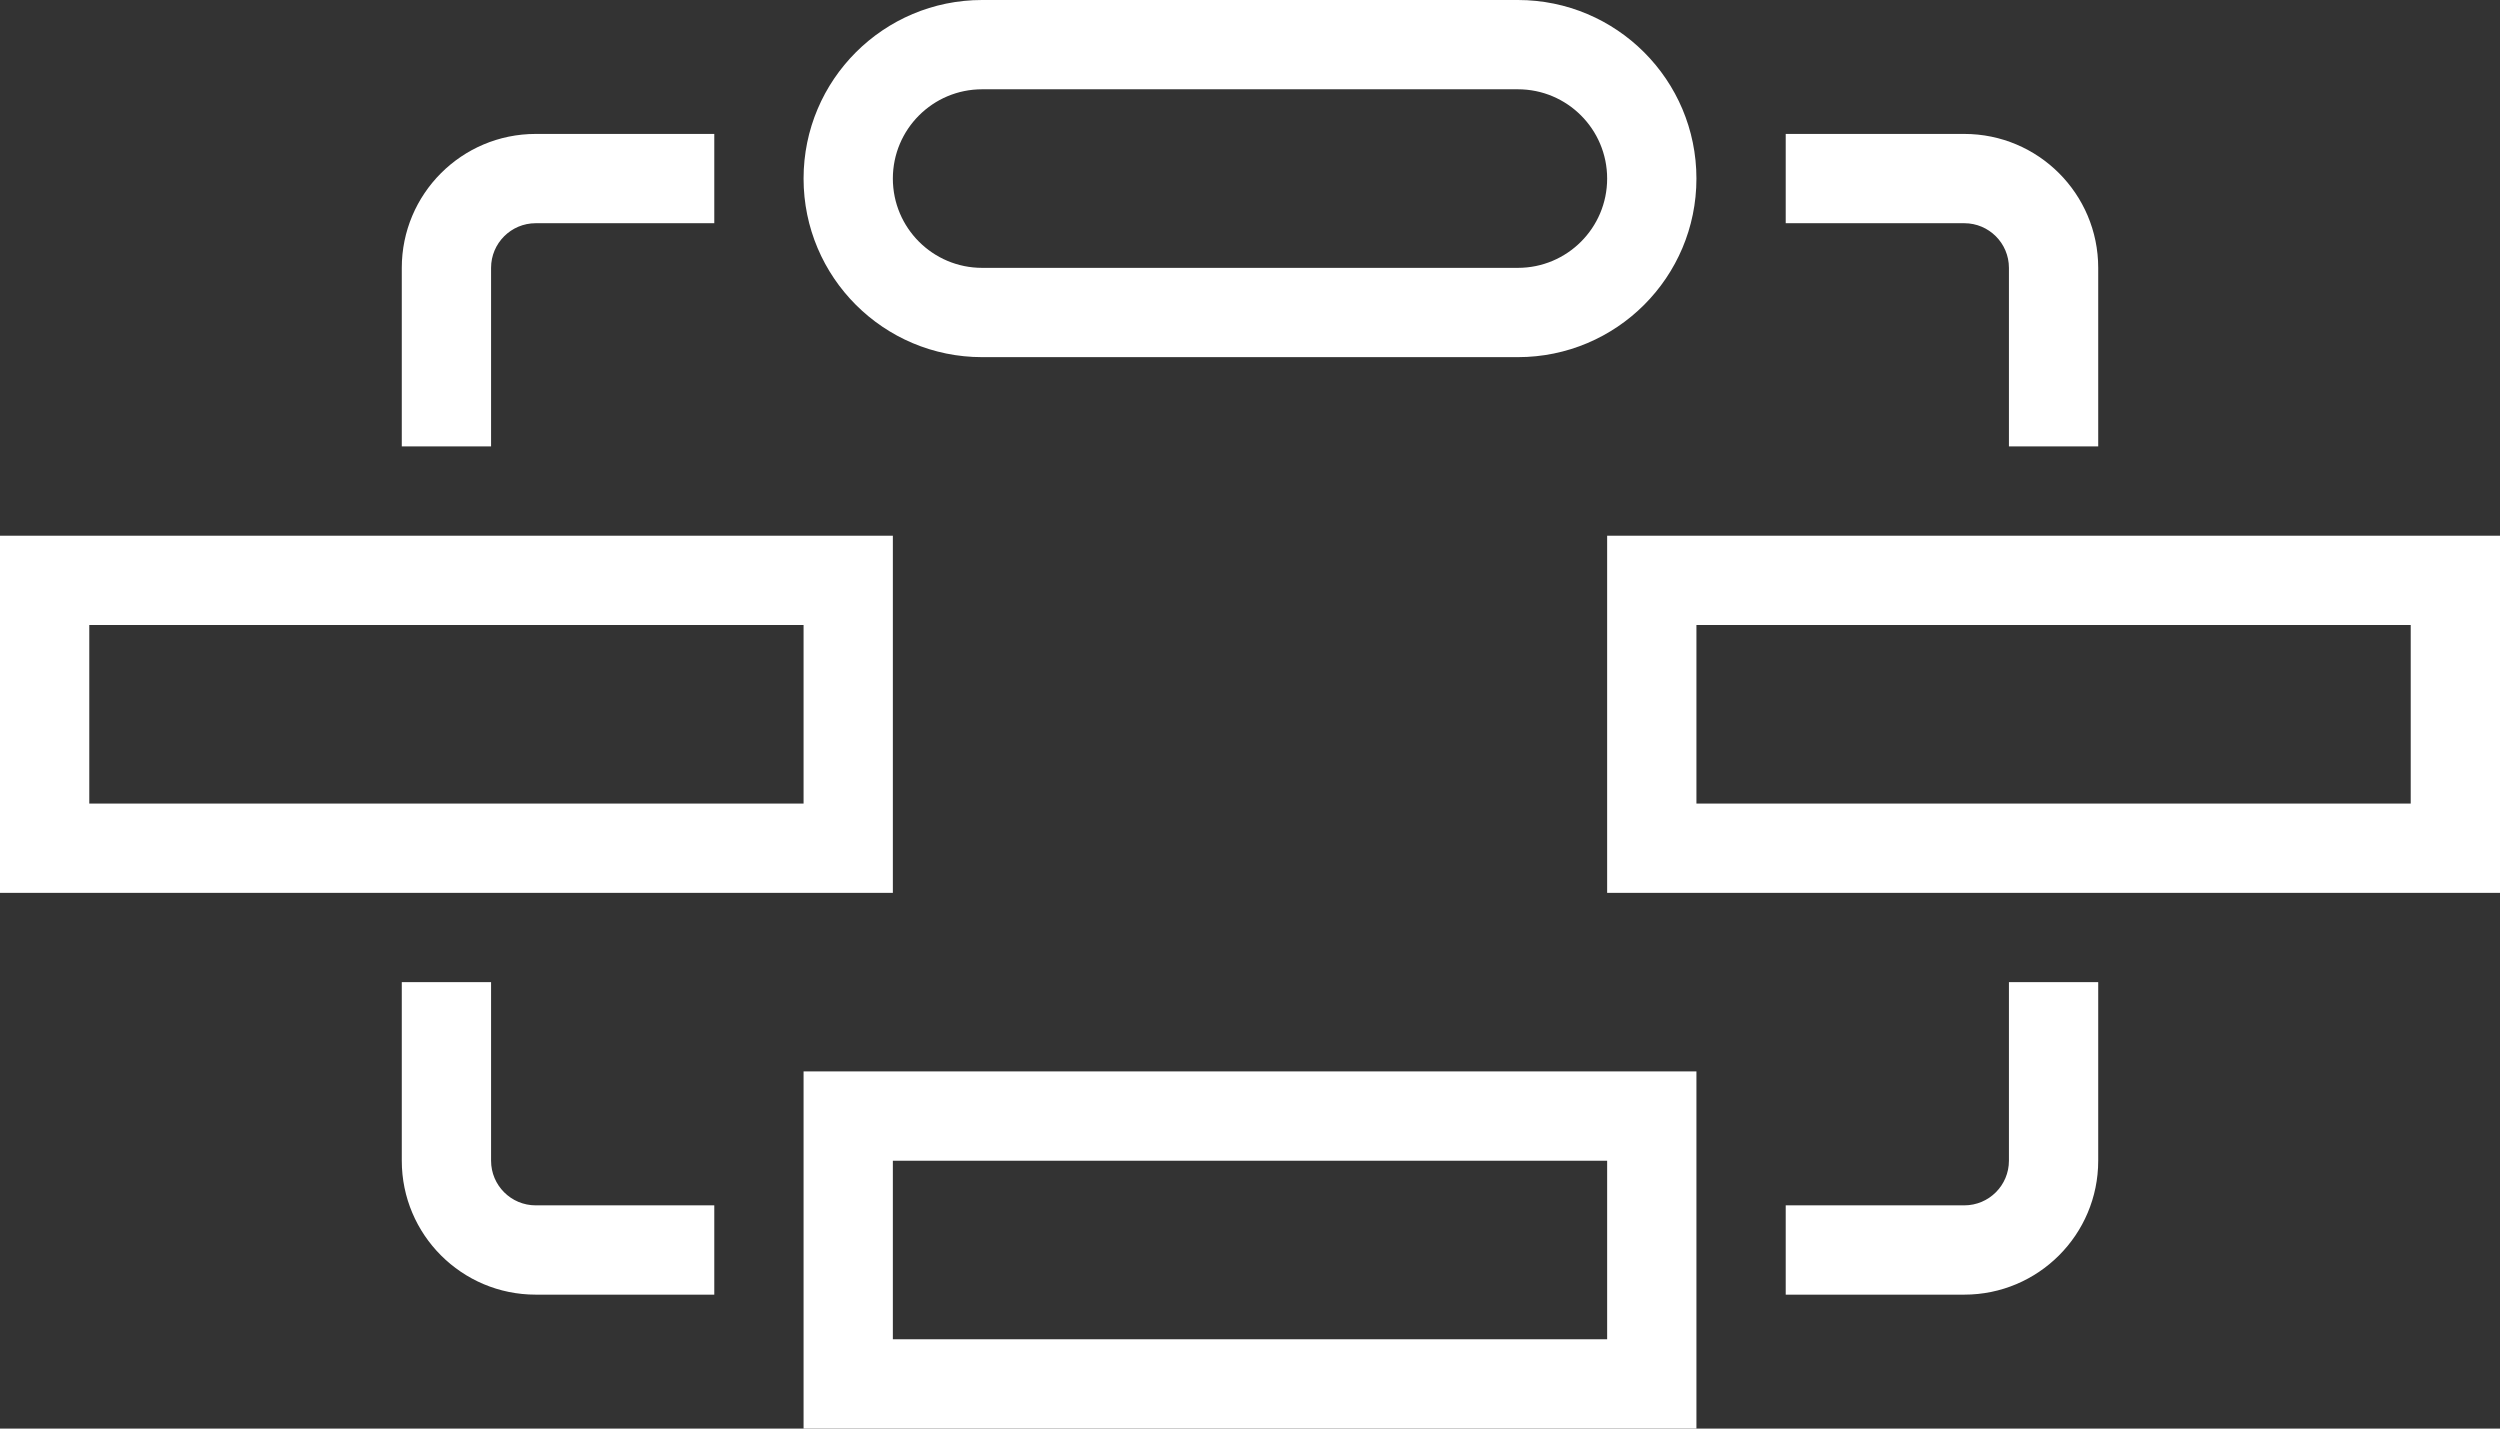 <?xml version="1.0" encoding="UTF-8" standalone="no"?>
<!DOCTYPE svg PUBLIC "-//W3C//DTD SVG 1.1//EN" "http://www.w3.org/Graphics/SVG/1.1/DTD/svg11.dtd">
<svg width="100%" height="100%" viewBox="0 0 224 128" version="1.1" xmlns="http://www.w3.org/2000/svg" xmlns:xlink="http://www.w3.org/1999/xlink" xml:space="preserve" xmlns:serif="http://www.serif.com/" style="fill-rule:evenodd;clip-rule:evenodd;stroke-linejoin:round;stroke-miterlimit:2;">
    <rect x="0" y="0" width="224" height="128" fill="#333333" stroke="none"/>
    <rect id="animator" x="0" y="-0" width="224" height="128" style="fill:none;"/>
    <clipPath id="_clip1">
        <rect x="0" y="-0" width="224" height="128"/>
    </clipPath>
    <g clip-path="url(#_clip1)">
        <path d="M64,12L64,20L48,20C45.791,20 44,21.791 44,24L44,40L36,40L36,24C36,17.373 41.373,12 48,12L64,12Z" style="fill:white;"/>
        <path d="M188,40L180,40L180,24C180,21.791 178.209,20 176,20L160,20L160,12L176,12C182.627,12 188,17.373 188,24L188,40Z" style="fill:white;"/>
        <path d="M64,108L64,116L48,116C41.373,116 36,110.627 36,104L36,88L44,88L44,104C44,106.209 45.791,108 48,108L64,108Z" style="fill:white;"/>
        <path d="M180,88L188,88L188,104C188,110.627 182.627,116 176,116L160,116L160,108L176,108C178.209,108 180,106.209 180,104L180,88Z" style="fill:white;"/>
        <path d="M136.002,0C144.837,0 152,7.163 152,15.998L152,16.002C152,24.837 144.837,32 136.002,32L87.998,32C79.163,32 72,24.837 72,16.002L72,15.998C72,7.163 79.163,0 87.998,0L136.002,0ZM136.002,8L87.998,8C83.581,8 80,11.581 80,15.998L80,16.002C80,20.419 83.581,24 87.998,24L136.002,24C140.419,24 144,20.419 144,16.002L144,15.998C144,11.581 140.419,8 136.002,8Z" style="fill:white;"/>
        <path d="M80,80L0,80L-0,48L80,48L80,80ZM72,56L8,56L8,72L72,72L72,56Z" style="fill:white;"/>
        <path d="M224,80L144,80L144,48L224,48L224,80ZM216,56L152,56L152,72L216,72L216,56Z" style="fill:white;"/>
        <path d="M152,128L72,128L72,96L152,96L152,128ZM144,104L80,104L80,120L144,120L144,104Z" style="fill:white;"/>
    </g>
</svg>
